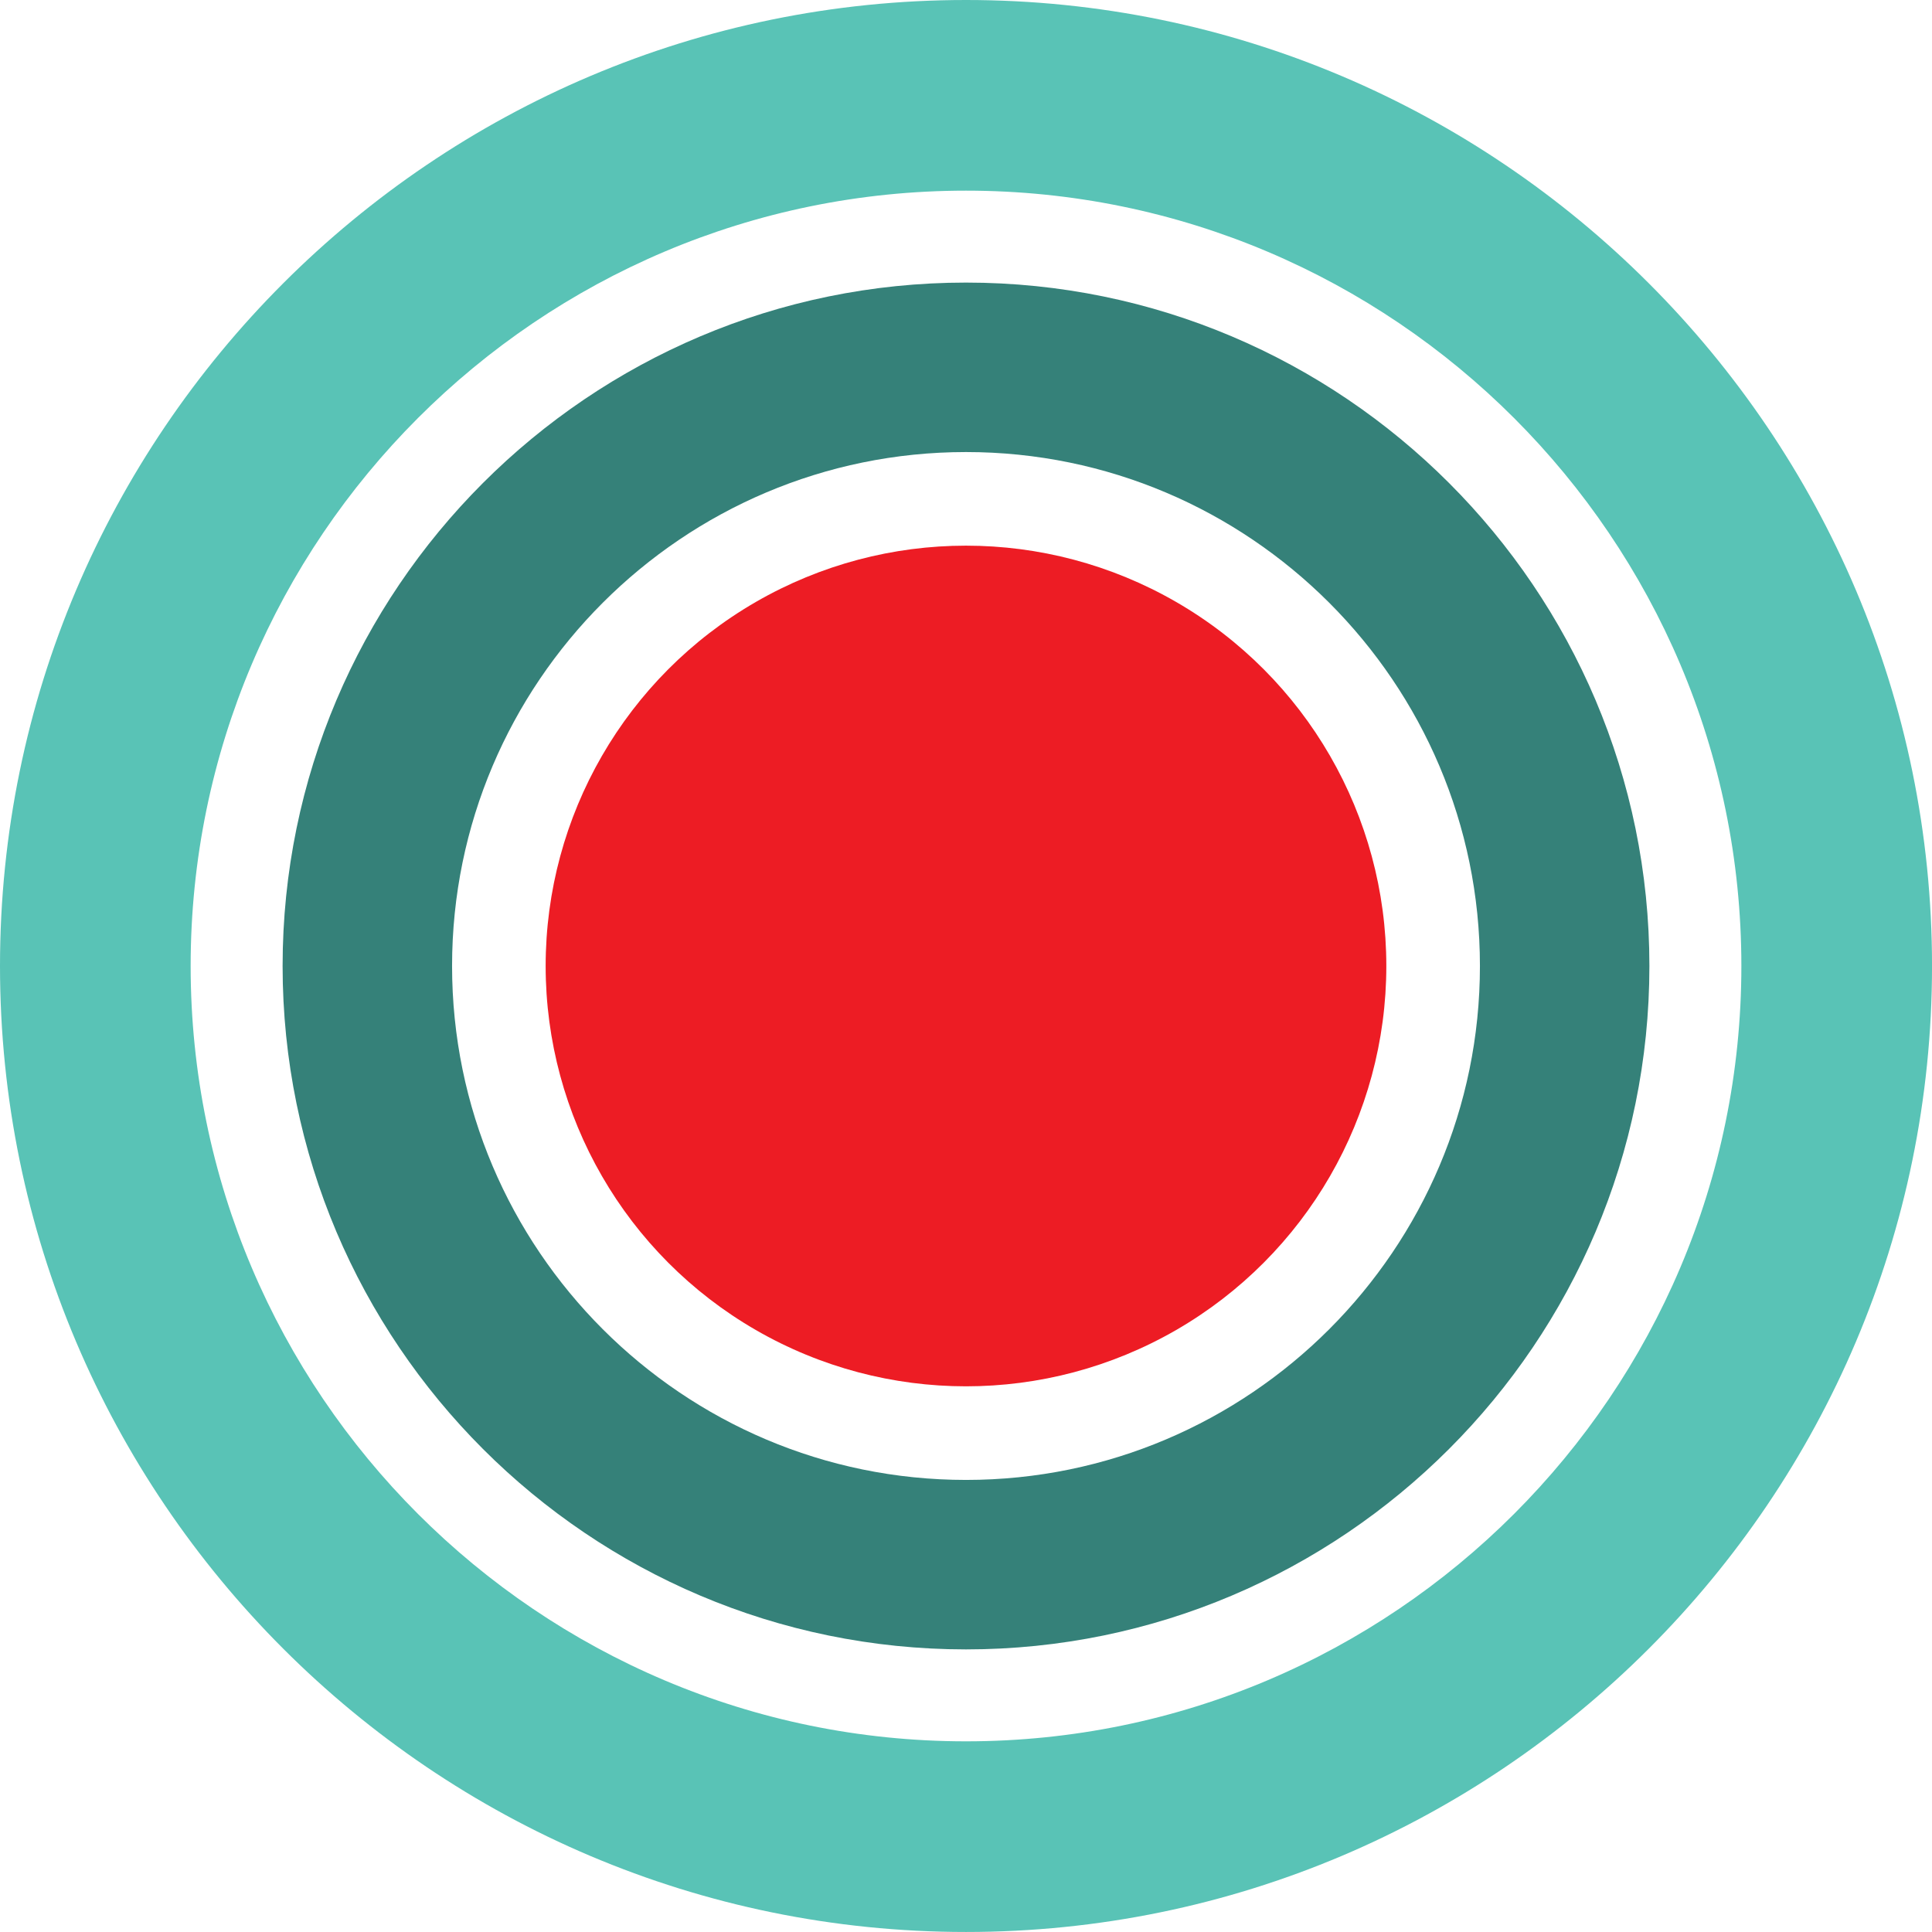 <?xml version="1.0" encoding="utf-8"?>
<!-- Generator: Adobe Illustrator 16.0.0, SVG Export Plug-In . SVG Version: 6.00 Build 0)  -->
<!DOCTYPE svg PUBLIC "-//W3C//DTD SVG 1.1//EN" "http://www.w3.org/Graphics/SVG/1.1/DTD/svg11.dtd">
<svg version="1.1" id="Layer_1" xmlns="http://www.w3.org/2000/svg" xmlns:xlink="http://www.w3.org/1999/xlink" x="0px" y="0px"
	 width="91.205px" height="91.204px" viewBox="0 0 91.205 91.204" enable-background="new 0 0 91.205 91.204" xml:space="preserve">
<g>
	<path fill="#358179" d="M45.603,77.864c-17.79,0-32.262-14.473-32.262-32.262S27.813,13.34,45.603,13.34
		c17.789,0,32.261,14.473,32.261,32.262S63.392,77.864,45.603,77.864z M45.603,21.34c-13.378,0-24.262,10.884-24.262,24.262
		c0,13.377,10.884,24.262,24.262,24.262c13.377,0,24.261-10.885,24.261-24.262C69.863,32.224,58.979,21.34,45.603,21.34z"/>
</g>
<circle fill="#ED1C24" cx="45.602" cy="45.602" r="19.843"/>
<g>
	<path fill="#59C3B6" d="M45.603,91.204C20.457,91.204,0,70.747,0,45.602C0,20.457,20.457,0,45.603,0s45.603,20.457,45.603,45.602
		C91.205,70.747,70.748,91.204,45.603,91.204z M45.603,9C25.42,9,9,25.419,9,45.602s16.42,36.602,36.603,36.602
		s36.603-16.419,36.603-36.602S65.785,9,45.603,9z"/>
</g>
</svg>
